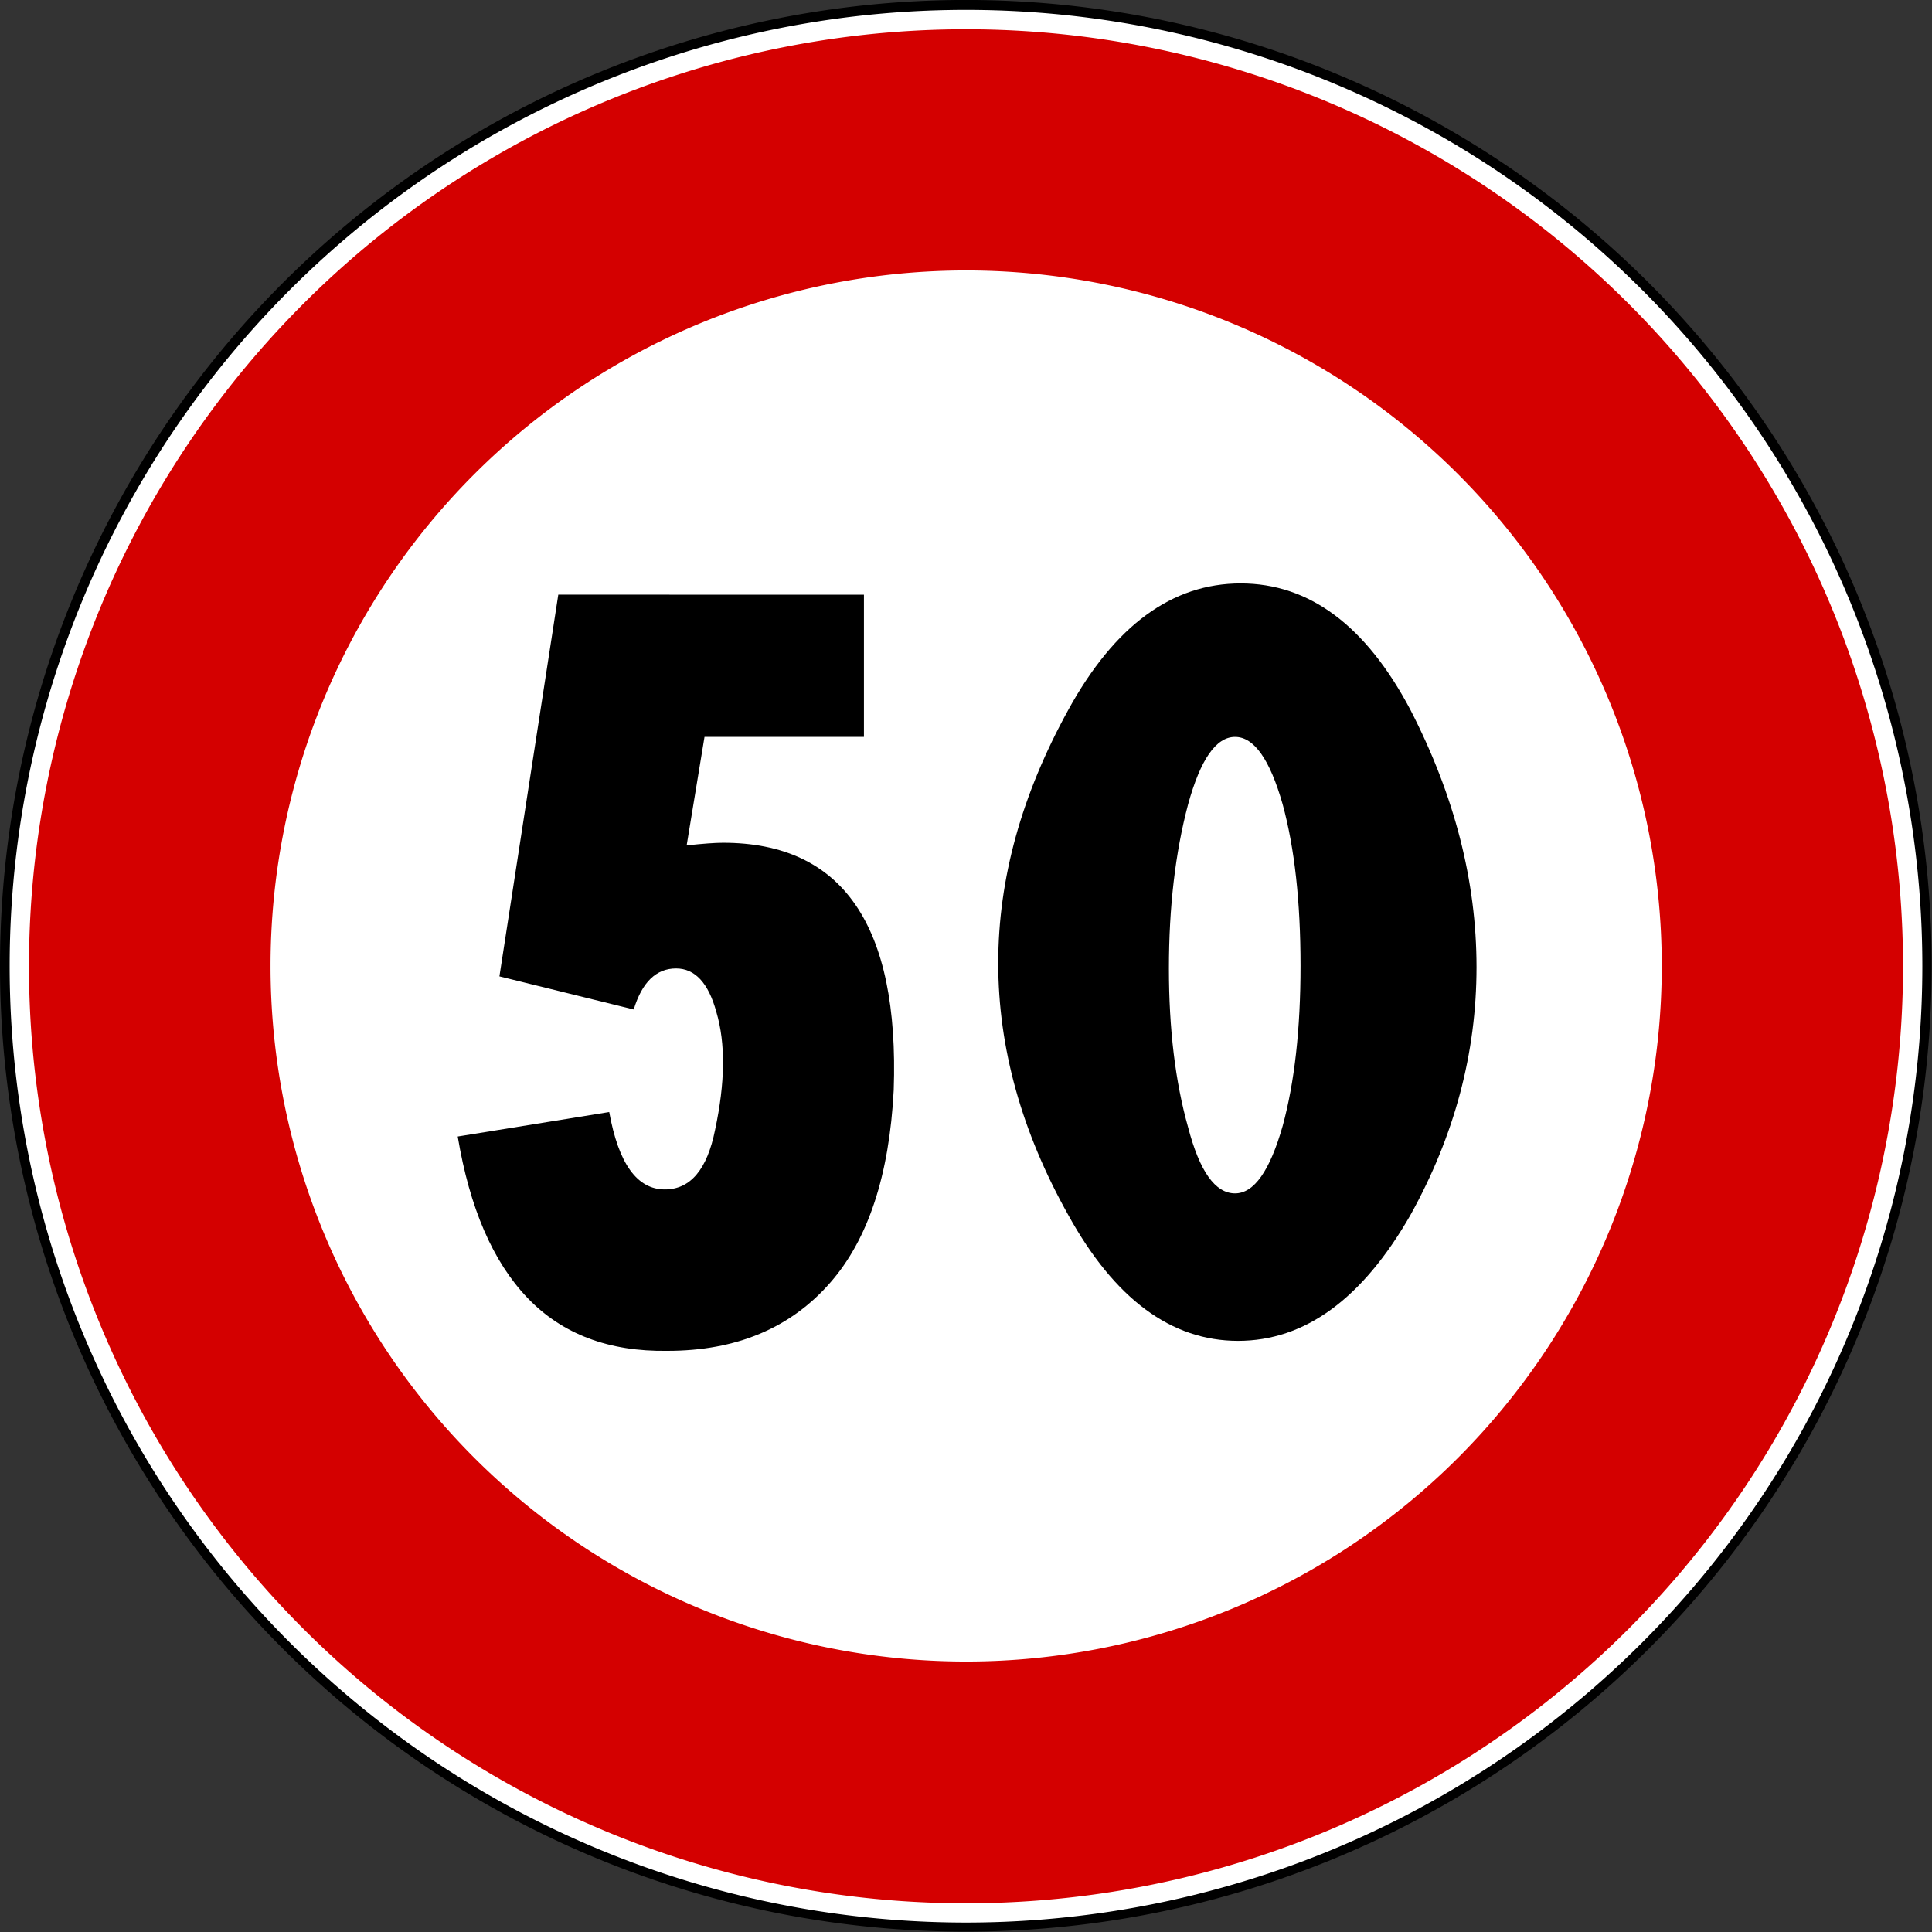 <?xml version="1.0" encoding="UTF-8" standalone="no"?>
<svg
   xmlns:dc="http://purl.org/dc/elements/1.1/"
   xmlns:cc="http://creativecommons.org/ns#"
   xmlns:rdf="http://www.w3.org/1999/02/22-rdf-syntax-ns#"
   xmlns:svg="http://www.w3.org/2000/svg"
   xmlns="http://www.w3.org/2000/svg"
   id="svg2"
   height="200"
   width="200"
   version="1.0">
  <rect width="100%" height="100%" fill="#333333" stroke="none"/>
  <defs
     id="defs5" />
  <path
     id="path1873"
     style="fill:black;fill-opacity:1;fill-rule:evenodd;stroke:none;stroke-width:6.5;stroke-linecap:butt;stroke-linejoin:round;stroke-miterlimit:4;stroke-dasharray:none"
     transform="matrix(1.167,0,0,1.167,-6.811,-29.102)"
     d="M 177.188 110.61 A 85.676 85.676 0 1 1  5.836,110.61 A 85.676 85.676 0 1 1  177.188 110.61 z" />
  <path
     id="path1875"
     style="fill:#ffffff;fill-opacity:1;fill-rule:evenodd;stroke:none"
     d="m 199,100.023 a 99,99 0 0 1 -198,0 99,99 0 1 1 198,0 z" />
  <path
     id="path1877"
     style="fill:#d40000;fill-opacity:1;fill-rule:evenodd;stroke:none"
     d="m 197,100.03 a 97,97 0 0 1 -194,0 97,97 0 1 1 194,0 z" />
  <path
     transform="matrix(1.786,0,0,2.088,-37.368,-87.2)"
     d="m 117.241,89.655 a 40.318,34.483 0 1 1 -80.637,0 40.318,34.483 0 1 1 80.637,0 z"
     id="path1874"
     style="fill:#ffffff;fill-opacity:1;fill-rule:evenodd;stroke:none" />
  <g
     transform="translate(-7.16,-2.438)"
     id="g1878">
    <g
       id="flowRoot4383"
       style="font-size:40px;font-style:normal;font-variant:normal;font-weight:normal;font-stretch:normal;text-align:center;line-height:125%;letter-spacing:0px;word-spacing:0px;writing-mode:lr-tb;text-anchor:middle;fill:#000000;fill-opacity:1;stroke:none;font-family:'Transport Narrow (Alfabeto Stre';-inkscape-font-specification:'Transport Narrow (Alfabeto Stre'"
       transform="matrix(3.611,0,0,3.611,-256.405,-201.913)">
      <g
         id="flowRoot4540"
         style="fill:#000000;font-family:'Transport Narrow (Alfabeto Stre';-inkscape-font-specification:'Transport Narrow (Alfabeto Stre'"
         transform="matrix(0.971,0,0,0.971,28.239,7.438)">
        <path
           id="path4728"
           d="m 62.57,68.178 -1.738,11.27 3.965,0.977 c 0.247,-0.807 0.664,-1.211 1.25,-1.211 0.56,1.9e-5 0.957,0.43 1.191,1.289 0.273,0.924 0.26,2.083 -0.039,3.477 -0.234,1.172 -0.729,1.758 -1.484,1.758 -0.82,1.3e-5 -1.367,-0.762 -1.641,-2.285 l -4.473,0.723 c 0.352,2.109 1.038,3.698 2.061,4.766 1.022,1.068 2.399,1.589 4.131,1.562 2.031,8e-6 3.633,-0.671 4.805,-2.012 1.12,-1.276 1.745,-3.171 1.875,-5.684 0.169,-4.87 -1.51,-7.305 -5.039,-7.305 -0.234,2.3e-5 -0.592,0.026 -1.074,0.078 l 0.527,-3.203 4.707,0 0,-4.199 z" />
        <path
           id="path4730"
           d="m 81.164,74.37 c 0.365,-1.328 0.827,-1.992 1.387,-1.992 0.56,2.6e-5 1.029,0.664 1.406,1.992 0.352,1.289 0.527,2.878 0.527,4.766 -1e-5,1.862 -0.176,3.438 -0.527,4.727 -0.378,1.328 -0.846,1.992 -1.406,1.992 -0.586,1.2e-5 -1.048,-0.651 -1.387,-1.953 -0.378,-1.341 -0.566,-2.904 -0.566,-4.688 -6e-6,-1.81 0.189,-3.424 0.566,-4.844 z m -3.535,-2.793 c -1.38,2.5 -2.07,4.994 -2.07,7.48 -2e-6,2.5 0.69,4.98 2.07,7.441 1.367,2.474 3.037,3.711 5.01,3.711 1.973,8e-6 3.669,-1.237 5.088,-3.711 1.302,-2.344 1.953,-4.785 1.953,-7.324 -1.5e-5,-2.539 -0.651,-5.072 -1.953,-7.598 -1.315,-2.487 -2.985,-3.73 -5.01,-3.73 -2.025,3.1e-5 -3.721,1.244 -5.088,3.73 z" />
      </g>
    </g>
  </g>
</svg>

